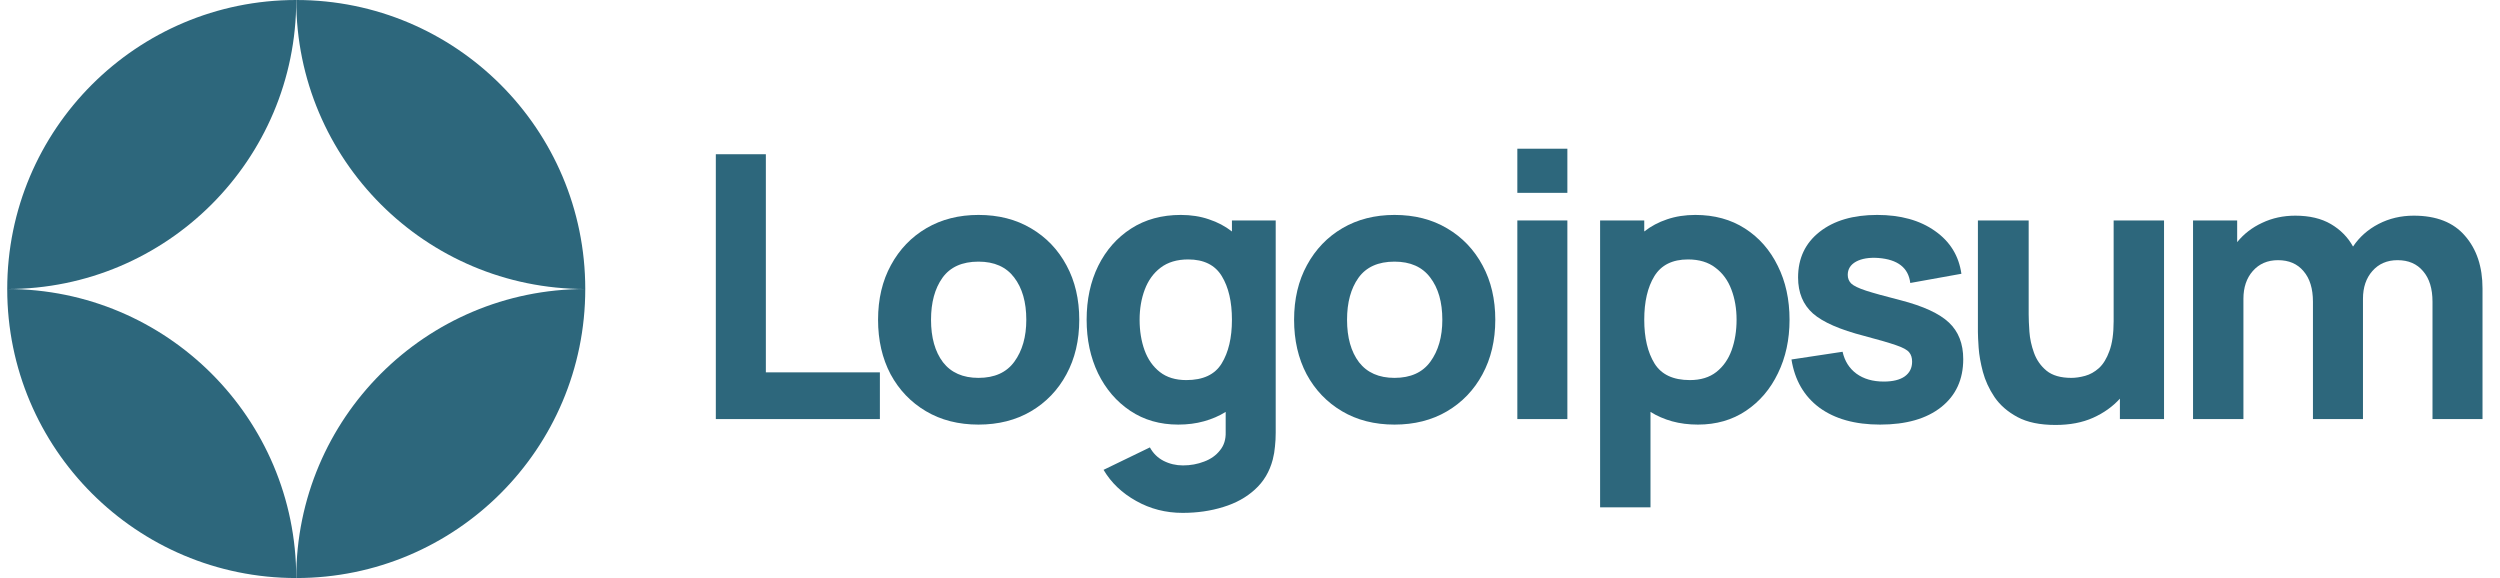 <svg width="173" height="40" viewBox="0 0 173 40" fill="none" xmlns="http://www.w3.org/2000/svg">
<g id="Logo" clip-path="url(#clip0_227_3716)">
<path id="Vector" d="M49.535 29H60.888V25.767H52.997V10.673H49.535V29Z" fill="#2D677C"/>
<path id="Vector_2" d="M67.711 29.382C69.085 29.382 70.294 29.076 71.338 28.465C72.39 27.846 73.209 26.993 73.794 25.907C74.388 24.813 74.685 23.553 74.685 22.127C74.685 20.71 74.393 19.459 73.807 18.373C73.222 17.278 72.403 16.421 71.351 15.802C70.307 15.182 69.094 14.873 67.711 14.873C66.353 14.873 65.153 15.178 64.109 15.789C63.065 16.4 62.247 17.253 61.653 18.347C61.059 19.433 60.762 20.693 60.762 22.127C60.762 23.544 61.05 24.8 61.627 25.895C62.213 26.981 63.027 27.833 64.071 28.453C65.115 29.072 66.328 29.382 67.711 29.382ZM67.711 26.149C66.633 26.149 65.814 25.788 65.254 25.067C64.703 24.338 64.427 23.358 64.427 22.127C64.427 20.931 64.69 19.964 65.216 19.225C65.751 18.479 66.582 18.105 67.711 18.105C68.805 18.105 69.628 18.47 70.18 19.2C70.74 19.93 71.02 20.905 71.02 22.127C71.02 23.307 70.744 24.274 70.193 25.029C69.65 25.776 68.822 26.149 67.711 26.149Z" fill="#2D677C"/>
<path id="Vector_3" d="M81.533 29.382C82.178 29.382 82.772 29.305 83.315 29.153C83.867 29 84.367 28.784 84.817 28.504V29.891C84.834 30.4 84.703 30.824 84.422 31.164C84.151 31.512 83.786 31.77 83.328 31.94C82.87 32.118 82.382 32.207 81.864 32.207C81.381 32.207 80.931 32.101 80.515 31.889C80.108 31.677 79.794 31.367 79.573 30.96L76.366 32.513C76.892 33.404 77.643 34.121 78.619 34.664C79.595 35.215 80.668 35.491 81.839 35.491C82.849 35.491 83.786 35.355 84.652 35.084C85.517 34.821 86.247 34.418 86.841 33.874C87.443 33.331 87.855 32.64 88.075 31.8C88.152 31.503 88.203 31.202 88.228 30.896C88.262 30.599 88.279 30.281 88.279 29.942V15.255H85.25V16.018C84.783 15.653 84.253 15.373 83.659 15.178C83.073 14.975 82.424 14.873 81.712 14.873C80.397 14.873 79.251 15.187 78.275 15.815C77.299 16.442 76.54 17.304 75.997 18.398C75.463 19.484 75.195 20.727 75.195 22.127C75.195 23.502 75.458 24.736 75.984 25.831C76.519 26.925 77.261 27.791 78.212 28.427C79.162 29.064 80.269 29.382 81.533 29.382ZM82.093 26.302C81.347 26.302 80.736 26.115 80.261 25.742C79.786 25.369 79.433 24.868 79.204 24.24C78.975 23.604 78.861 22.899 78.861 22.127C78.861 21.364 78.98 20.668 79.217 20.04C79.455 19.404 79.82 18.899 80.312 18.525C80.812 18.144 81.449 17.953 82.221 17.953C83.307 17.953 84.083 18.339 84.55 19.111C85.016 19.875 85.25 20.88 85.25 22.127C85.25 23.375 85.012 24.384 84.537 25.156C84.07 25.92 83.256 26.302 82.093 26.302Z" fill="#2D677C"/>
<path id="Vector_4" d="M96.5 29.382C97.874 29.382 99.084 29.076 100.127 28.465C101.179 27.846 101.998 26.993 102.583 25.907C103.177 24.813 103.474 23.553 103.474 22.127C103.474 20.71 103.182 19.459 102.596 18.373C102.011 17.278 101.192 16.421 100.14 15.802C99.096 15.182 97.883 14.873 96.5 14.873C95.142 14.873 93.942 15.178 92.898 15.789C91.855 16.4 91.036 17.253 90.442 18.347C89.848 19.433 89.551 20.693 89.551 22.127C89.551 23.544 89.839 24.8 90.416 25.895C91.002 26.981 91.816 27.833 92.86 28.453C93.904 29.072 95.117 29.382 96.5 29.382ZM96.5 26.149C95.422 26.149 94.603 25.788 94.043 25.067C93.492 24.338 93.216 23.358 93.216 22.127C93.216 20.931 93.479 19.964 94.005 19.225C94.54 18.479 95.371 18.105 96.5 18.105C97.594 18.105 98.418 18.47 98.969 19.2C99.529 19.93 99.809 20.905 99.809 22.127C99.809 23.307 99.533 24.274 98.982 25.029C98.439 25.776 97.611 26.149 96.5 26.149Z" fill="#2D677C"/>
<path id="Vector_5" d="M105 13.345H108.462V10.291H105V13.345ZM105 29H108.462V15.255H105V29Z" fill="#2D677C"/>
<path id="Vector_6" d="M110.727 35.109H114.214V28.504C114.664 28.784 115.16 29 115.703 29.153C116.255 29.305 116.853 29.382 117.498 29.382C118.762 29.382 119.87 29.064 120.82 28.427C121.77 27.791 122.508 26.925 123.034 25.831C123.569 24.736 123.836 23.502 123.836 22.127C123.836 20.727 123.565 19.484 123.022 18.398C122.487 17.304 121.732 16.442 120.756 15.815C119.78 15.187 118.635 14.873 117.32 14.873C116.607 14.873 115.954 14.975 115.36 15.178C114.774 15.373 114.248 15.653 113.782 16.018V15.255H110.727V35.109ZM116.938 26.302C115.784 26.302 114.97 25.92 114.494 25.156C114.019 24.384 113.782 23.375 113.782 22.127C113.782 20.88 114.015 19.875 114.482 19.111C114.957 18.339 115.733 17.953 116.811 17.953C117.583 17.953 118.215 18.144 118.707 18.525C119.208 18.899 119.577 19.404 119.814 20.04C120.052 20.668 120.171 21.364 120.171 22.127C120.171 22.899 120.056 23.604 119.827 24.24C119.598 24.868 119.246 25.369 118.771 25.742C118.296 26.115 117.685 26.302 116.938 26.302Z" fill="#2D677C"/>
<path id="Vector_7" d="M130.104 29.382C131.902 29.382 133.311 28.979 134.329 28.173C135.347 27.367 135.856 26.259 135.856 24.851C135.856 23.782 135.525 22.938 134.864 22.318C134.21 21.699 133.099 21.185 131.529 20.778C130.46 20.507 129.662 20.286 129.136 20.116C128.619 19.947 128.275 19.781 128.105 19.62C127.944 19.459 127.864 19.259 127.864 19.022C127.864 18.623 128.054 18.318 128.436 18.105C128.827 17.893 129.34 17.808 129.976 17.851C131.325 17.953 132.064 18.53 132.191 19.582L135.729 18.945C135.551 17.698 134.94 16.71 133.896 15.98C132.853 15.242 131.521 14.873 129.9 14.873C128.237 14.873 126.909 15.263 125.916 16.044C124.924 16.824 124.427 17.876 124.427 19.2C124.427 20.252 124.771 21.084 125.458 21.695C126.145 22.297 127.329 22.814 129.009 23.247C130.002 23.51 130.731 23.722 131.198 23.884C131.673 24.045 131.979 24.21 132.114 24.38C132.25 24.541 132.318 24.758 132.318 25.029C132.318 25.462 132.148 25.801 131.809 26.047C131.47 26.285 130.986 26.404 130.358 26.404C129.594 26.404 128.962 26.221 128.462 25.856C127.97 25.491 127.651 24.987 127.507 24.342L123.969 24.876C124.198 26.31 124.843 27.422 125.904 28.211C126.973 28.991 128.373 29.382 130.104 29.382Z" fill="#2D677C"/>
<path id="Vector_8" d="M142.242 29.407C143.235 29.407 144.1 29.242 144.839 28.911C145.577 28.58 146.196 28.139 146.697 27.587V29H149.751V15.255H146.264V22.229C146.264 23.078 146.166 23.765 145.971 24.291C145.785 24.808 145.543 25.203 145.246 25.474C144.949 25.738 144.631 25.916 144.291 26.009C143.952 26.102 143.634 26.149 143.337 26.149C142.599 26.149 142.026 25.984 141.619 25.653C141.22 25.322 140.931 24.91 140.753 24.418C140.575 23.926 140.469 23.438 140.435 22.954C140.401 22.462 140.384 22.059 140.384 21.745V15.255H136.871V22.967C136.871 23.196 136.888 23.561 136.922 24.062C136.956 24.562 137.054 25.118 137.215 25.729C137.376 26.331 137.643 26.913 138.017 27.473C138.399 28.033 138.929 28.495 139.608 28.86C140.286 29.225 141.165 29.407 142.242 29.407Z" fill="#2D677C"/>
<path id="Vector_9" d="M151.758 29H155.245V20.676C155.245 19.887 155.461 19.247 155.894 18.755C156.335 18.254 156.916 18.004 157.638 18.004C158.393 18.004 158.983 18.258 159.407 18.767C159.839 19.268 160.056 19.972 160.056 20.88V29H163.518V20.676C163.518 19.887 163.734 19.247 164.167 18.755C164.608 18.254 165.189 18.004 165.91 18.004C166.666 18.004 167.255 18.258 167.679 18.767C168.112 19.268 168.329 19.972 168.329 20.88V29H171.79V19.964C171.79 18.462 171.387 17.248 170.581 16.324C169.784 15.39 168.6 14.924 167.03 14.924C166.148 14.924 165.338 15.114 164.599 15.496C163.861 15.878 163.272 16.4 162.83 17.062C162.474 16.417 161.965 15.899 161.303 15.509C160.641 15.119 159.818 14.924 158.834 14.924C158.002 14.924 157.239 15.089 156.543 15.42C155.847 15.742 155.27 16.188 154.812 16.756V15.255H151.758V29Z" fill="#2D677C"/>
<path id="Vector_10" d="M20.5 0C9.454 0 0.5 8.954 0.5 20C11.546 20 20.5 11.046 20.5 0Z" fill="#2D677C"/>
<path id="Vector_11" d="M20.5 40C31.546 40 40.5 31.046 40.5 20C29.454 20 20.5 28.954 20.5 40Z" fill="#2D677C"/>
<path id="Vector_12" d="M20.5 0C31.546 0 40.5 8.954 40.5 20C29.454 20 20.5 11.046 20.5 0Z" fill="#2D677C"/>
<path id="Vector_13" d="M20.5 40C9.454 40 0.5 31.046 0.5 20C11.546 20 20.5 28.954 20.5 40Z" fill="#2D677C"/>
</g>
<defs>
<clipPath id="clip0_227_3716">
<rect width="172" height="40" fill="white" transform="translate(0.5)"/>
</clipPath>
</defs>
</svg>
